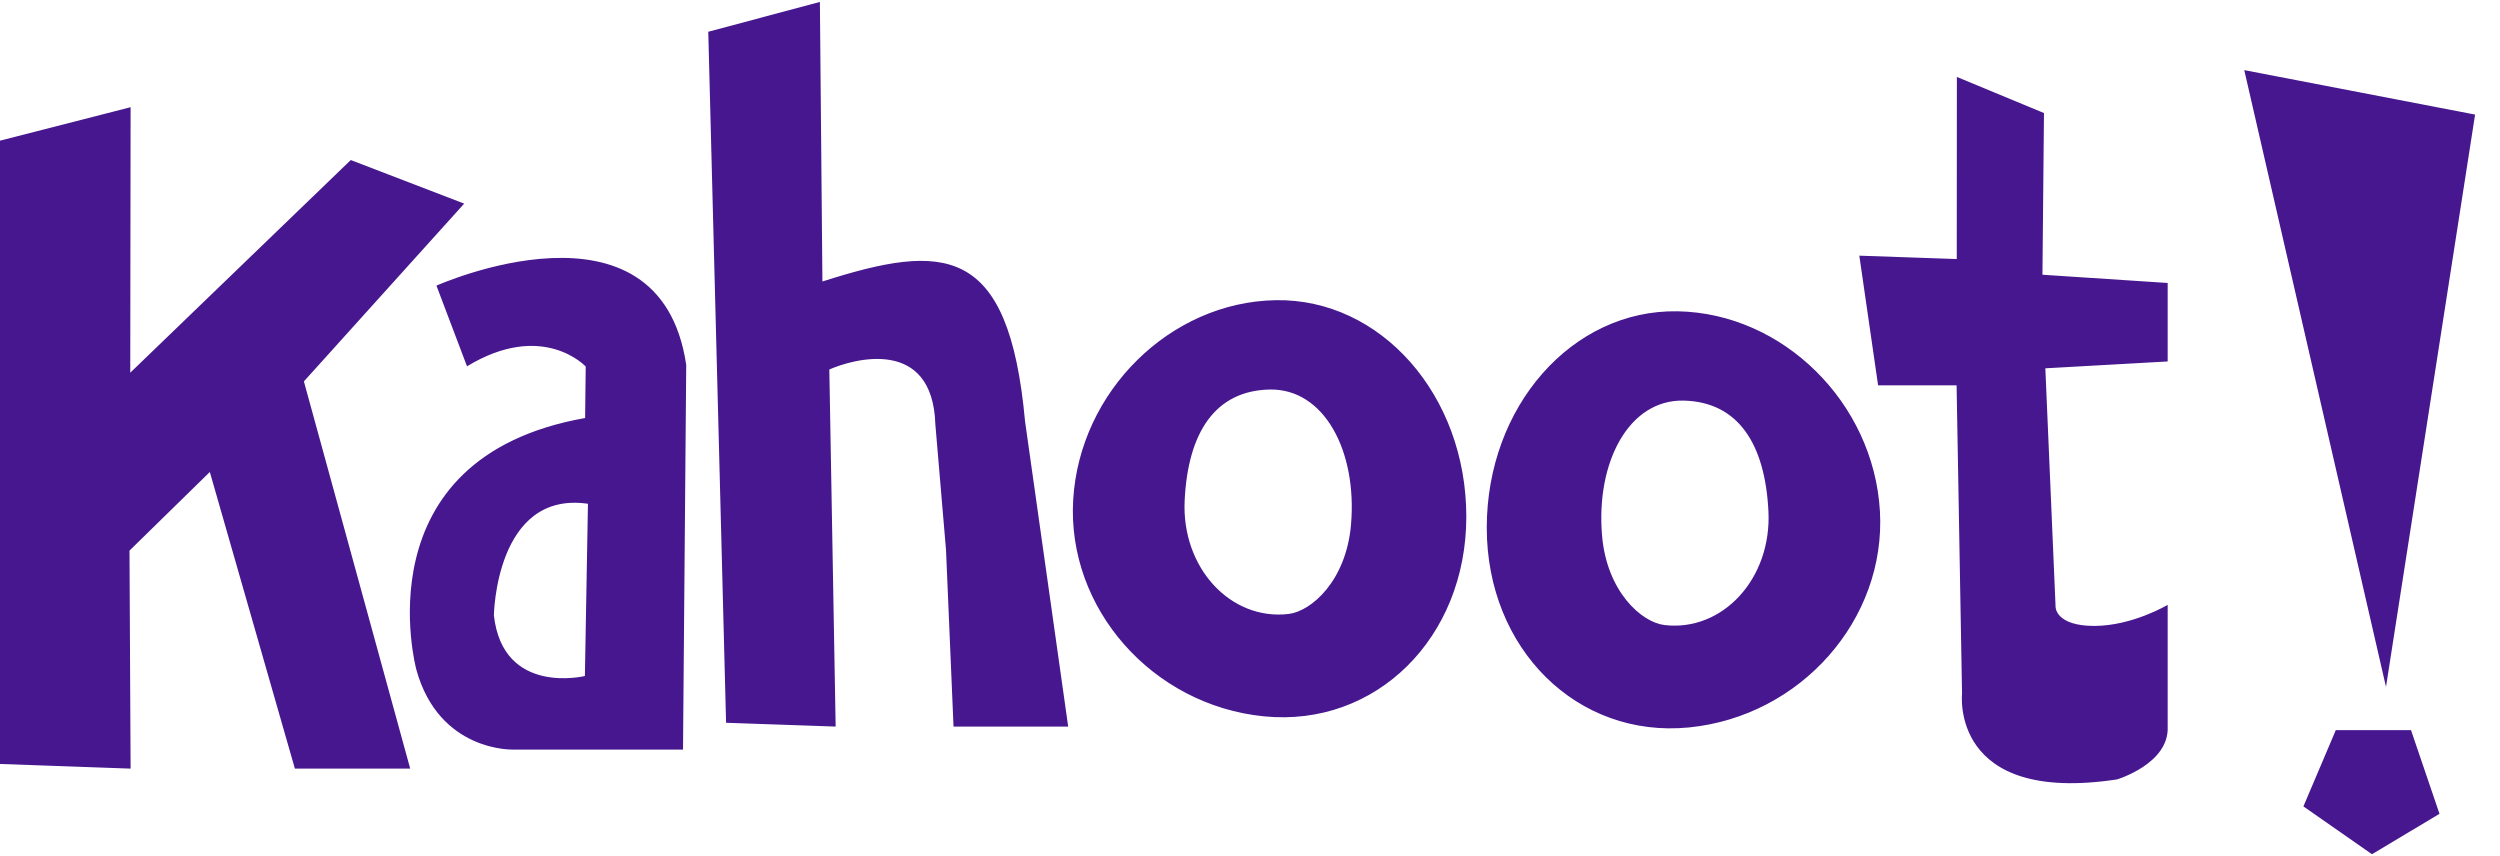 <svg width="146" height="50" viewBox="0 0 88 30" version="1.1" xmlns="http://www.w3.org/2000/svg" xmlns:xlink="http://www.w3.org/1999/xlink" class="kahoot-logo">
					<title>Kahoot!</title>
					<g stroke="none" stroke-width="1" fill="none" fill-rule="evenodd">
						<path d="M59.456,25.537 C55.522,25.928 52.334,22.781 52.334,18.508 C52.334,14.234 55.341,10.823 59.05,10.889 C62.759,10.954 65.948,14.1 66.173,17.917 C66.397,21.734 63.39,25.145 59.456,25.537 Z M37.776,17.527 C38.001,13.71 41.19,10.564 44.899,10.498 C48.608,10.433 51.614,13.844 51.614,18.118 C51.614,22.391 48.426,25.538 44.492,25.147 C40.558,24.755 37.552,21.344 37.776,17.527 Z M0,4.883 L4.597,3.705 L4.585,13.051 L12.347,5.565 L16.339,7.099 L10.697,13.357 L14.439,26.987 L10.38,26.987 L7.386,16.545 L4.558,19.313 L4.597,26.987 L0,26.823 L0,4.883 Z M37.6,25.507 L33.564,25.507 L33.3,19.294 L32.925,14.876 C32.831,11.778 30.038,12.564 29.192,12.938 L29.415,25.507 L25.558,25.373 L24.931,1.049 L28.86,-7.10542736e-15 L28.949,9.84 C33.22,8.476 35.508,8.491 36.082,14.765 L37.6,25.507 Z M81.08,28.317 L82.22,25.633 L84.868,25.633 L85.87,28.578 L83.493,30 L81.08,28.317 Z M66.109,13.496 L65.448,8.931 L68.878,9.05 L68.882,2.64 L71.948,3.911 L71.894,9.602 L76.302,9.892 L76.302,12.655 L71.996,12.896 L72.357,21.306 C72.357,21.306 72.366,21.964 73.714,21.964 C75.061,21.964 76.302,21.222 76.302,21.222 L76.302,25.511 C76.361,26.815 74.519,27.367 74.519,27.367 C68.631,28.261 69.064,24.354 69.064,24.354 L68.872,13.496 L66.109,13.496 Z M87.123,3.965 L83.987,24.11 L78.998,2.4 L87.123,3.965 Z M16.439,12.826 L15.363,9.986 C15.363,9.985 23.22,6.473 24.155,12.776 L24.042,26.318 L18.077,26.317 C18.077,26.317 15.459,26.418 14.654,23.497 C14.654,23.497 12.641,16.056 20.596,14.646 L20.617,12.833 C20.617,12.833 19.109,11.205 16.439,12.826 Z M56.392,18.783 C56.56,20.76 57.785,21.838 58.589,21.933 C60.629,22.174 62.365,20.308 62.249,17.933 C62.133,15.558 61.184,14.074 59.259,14.033 C57.336,13.993 56.172,16.201 56.392,18.783 Z M20.588,23.727 L20.696,17.664 C17.445,17.191 17.385,21.591 17.385,21.591 C17.702,24.434 20.588,23.727 20.588,23.727 Z M45.36,21.543 C46.164,21.448 47.389,20.37 47.556,18.393 C47.776,15.811 46.613,13.603 44.69,13.643 C42.765,13.684 41.816,15.168 41.7,17.543 C41.583,19.918 43.319,21.784 45.36,21.543 Z" fill="#46178F"/>
					</g>
				</svg>